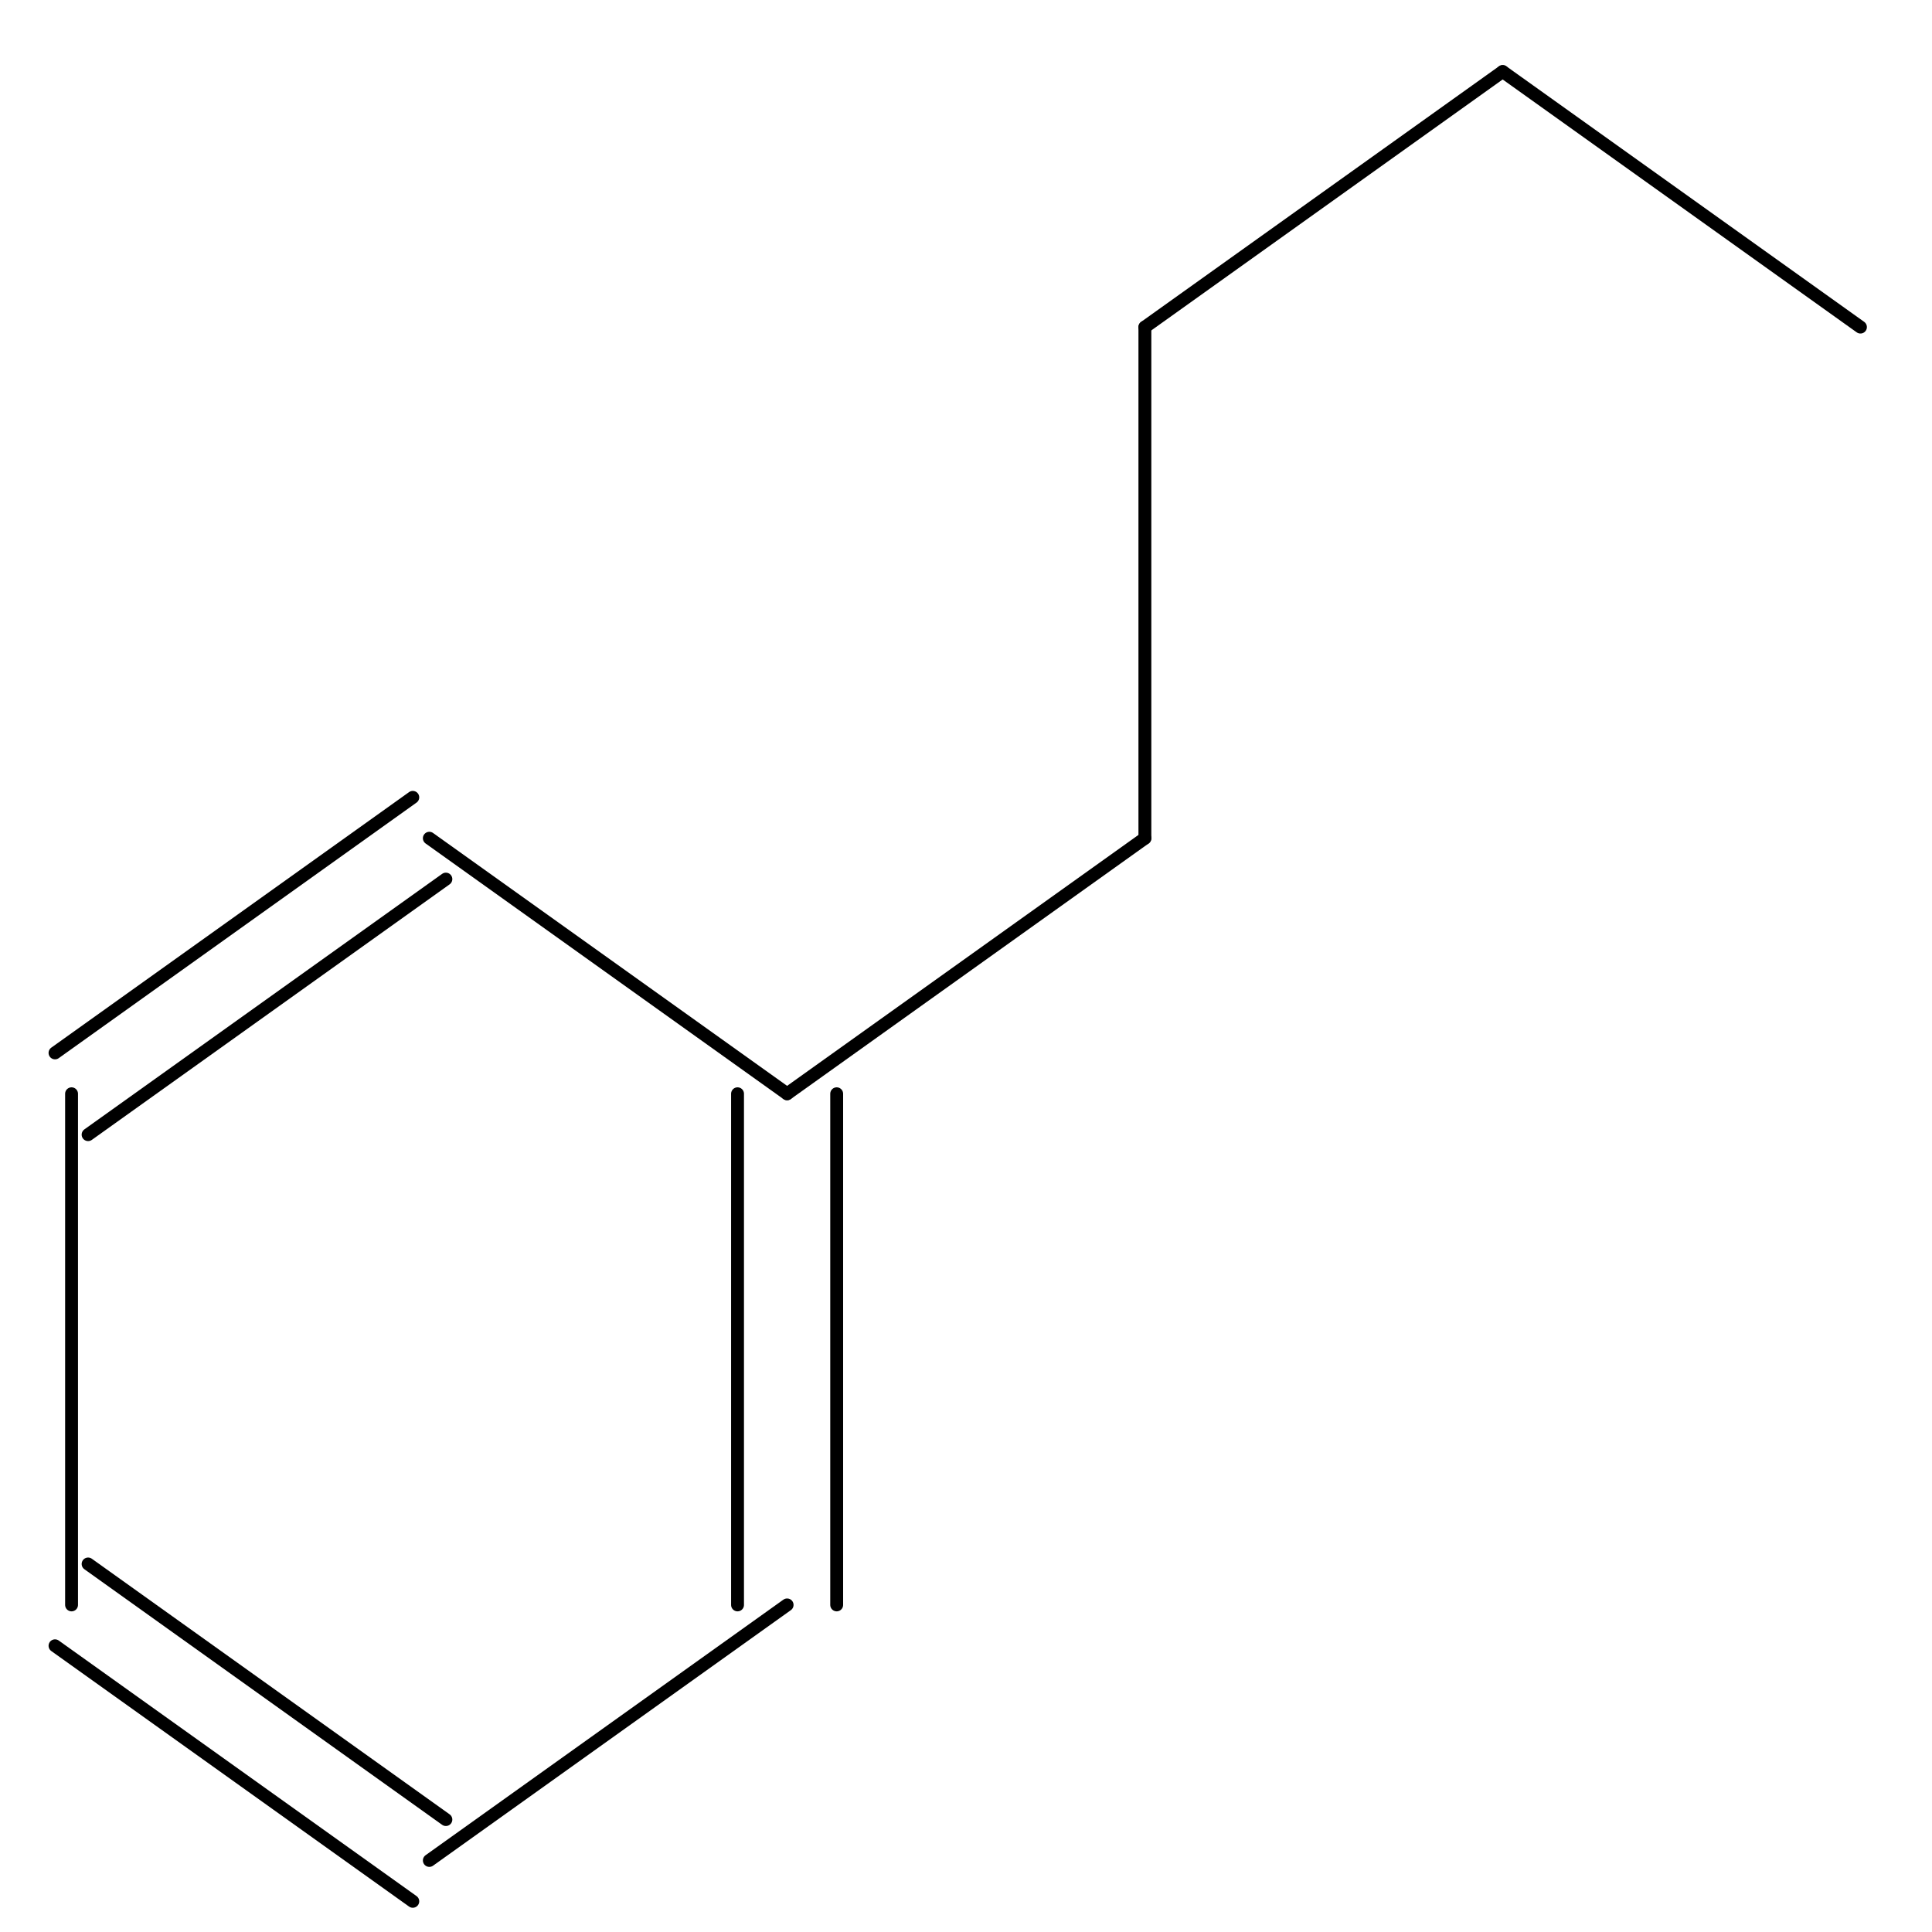 <?xml version='1.0' encoding='UTF-8' ?>
<svg xmlns='http://www.w3.org/2000/svg' xmlns:xlink='http://www.w3.org/1999/xlink' width='337.50pt' height='337.50pt' viewBox='0 0 337.50 337.50'>
<g class='svglite'>
<defs>
  <style type='text/css'><![CDATA[
    .svglite line, .svglite polyline, .svglite polygon, .svglite path, .svglite rect, .svglite circle {
      fill: none;
      stroke: #000000;
      stroke-linecap: round;
      stroke-linejoin: round;
      stroke-miterlimit: 10.00;
    }
    .svglite text {
      white-space: pre;
    }
    .svglite g.glyphgroup path {
      fill: inherit;
      stroke: none;
    }
  ]]></style>
</defs>
<rect width='100%' height='100%' style='stroke: none; fill: #FFFFFF;'/>
<defs>
  <clipPath id='cpMC4wMHwzMzcuNTB8MC4wMHwzMzcuNTA='>
    <rect x='0.00' y='0.00' width='337.50' height='337.50' />
  </clipPath>
</defs>
<g clip-path='url(#cpMC4wMHwzMzcuNTB8MC4wMHwzMzcuNTA=)'>
<polyline points='325.00,57.14 262.50,12.50 ' style='stroke-width: 2.25;' />
<polyline points='262.50,12.50 200.00,57.14 ' style='stroke-width: 2.25;' />
<polyline points='200.00,57.14 200.00,146.43 ' style='stroke-width: 2.25;' />
<polyline points='200.00,146.43 137.50,191.07 ' style='stroke-width: 2.25;' />
<polyline points='137.50,191.07 75.00,146.43 ' style='stroke-width: 2.25;' />
<polyline points='146.16,191.07 146.16,280.36 ' style='stroke-width: 2.25;' />
<polyline points='128.84,191.07 128.84,280.36 ' style='stroke-width: 2.25;' />
<polyline points='137.50,280.36 75.00,325.00 ' style='stroke-width: 2.25;' />
<polyline points='77.89,317.86 15.39,273.21 ' style='stroke-width: 2.25;' />
<polyline points='72.11,332.14 9.61,287.50 ' style='stroke-width: 2.25;' />
<polyline points='12.50,280.36 12.50,191.07 ' style='stroke-width: 2.25;' />
<polyline points='9.61,183.93 72.11,139.29 ' style='stroke-width: 2.25;' />
<polyline points='15.39,198.21 77.89,153.57 ' style='stroke-width: 2.25;' />
</g>
</g>
</svg>
